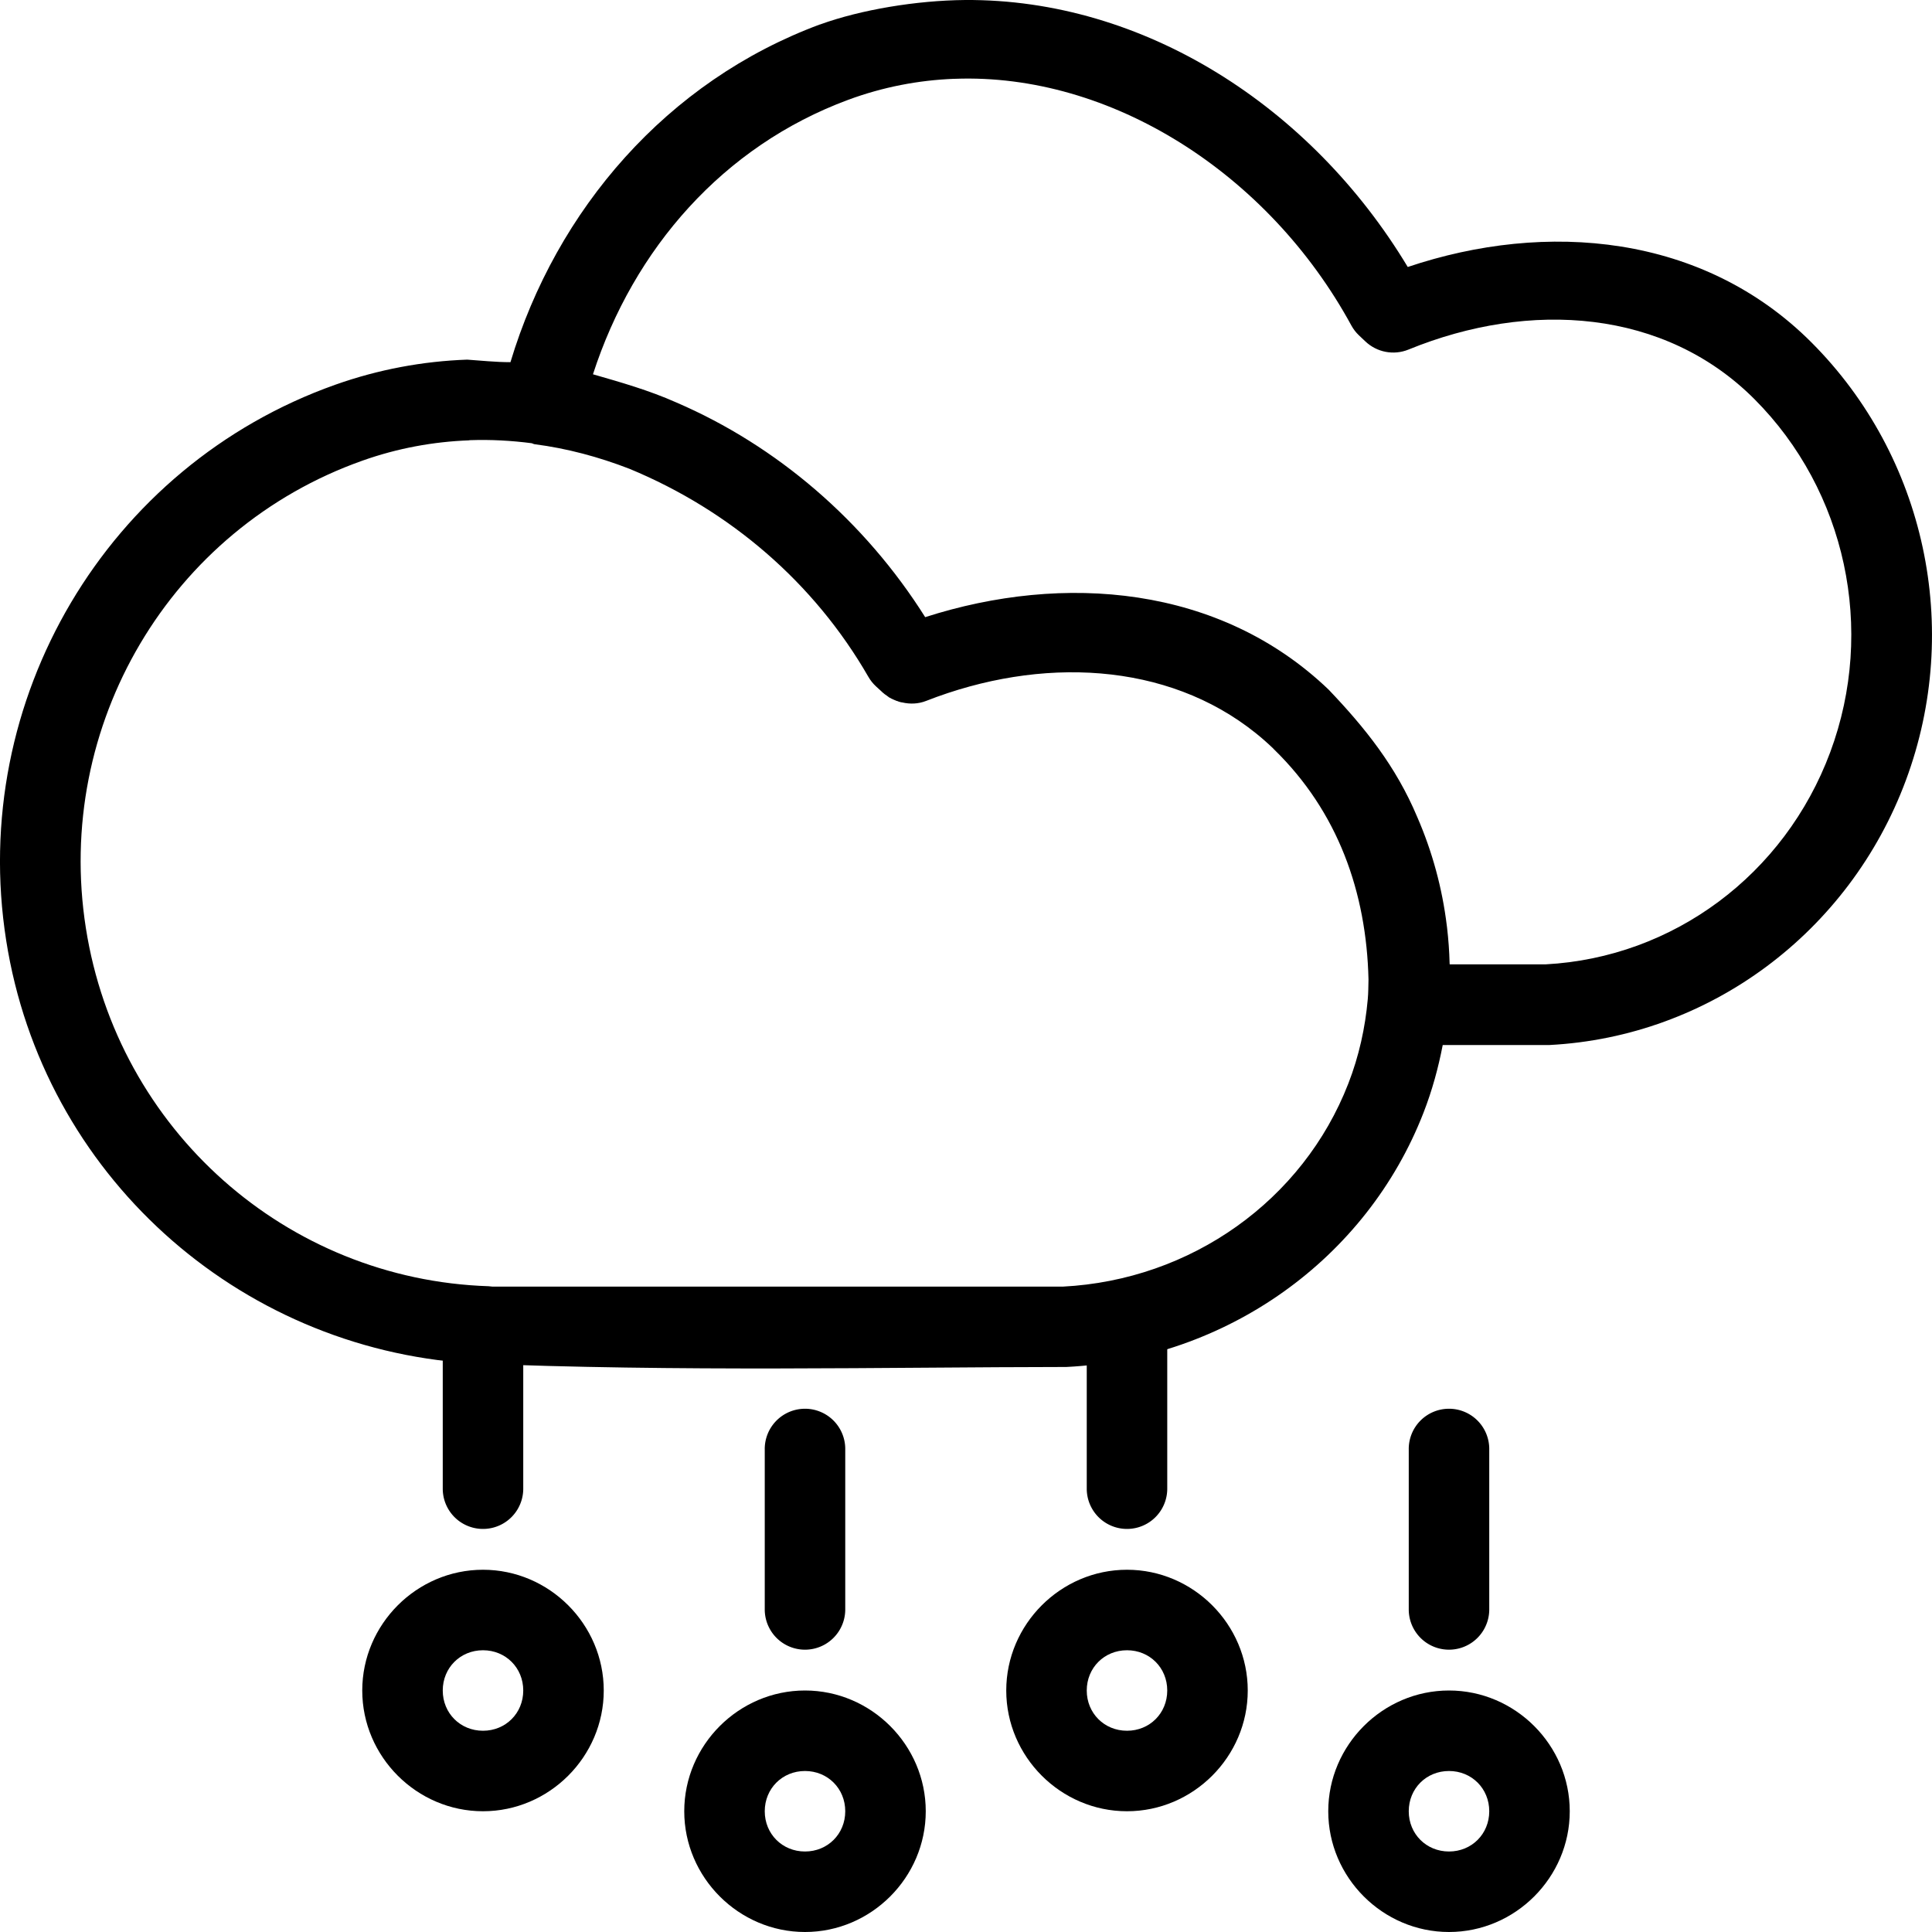 <svg width='200' height='200' fill="#000000" xmlns:dc="http://purl.org/dc/elements/1.1/" xmlns:cc="http://creativecommons.org/ns#" xmlns:rdf="http://www.w3.org/1999/02/22-rdf-syntax-ns#" xmlns:svg="http://www.w3.org/2000/svg" xmlns="http://www.w3.org/2000/svg" xmlns:sodipodi="http://sodipodi.sourceforge.net/DTD/sodipodi-0.dtd" xmlns:inkscape="http://www.inkscape.org/namespaces/inkscape" viewBox="0 0 48 48" version="1.1" x="0px" y="0px"><g transform="translate(0,-1004.362)"><path style="color:#000000;font-style:normal;font-variant:normal;font-weight:normal;font-stretch:normal;font-size:medium;line-height:normal;font-family:sans-serif;text-indent:0;text-align:start;text-decoration:none;text-decoration-line:none;text-decoration-style:solid;text-decoration-color:#000000;letter-spacing:normal;word-spacing:normal;text-transform:none;direction:ltr;block-progression:tb;writing-mode:lr-tb;baseline-shift:baseline;text-anchor:start;white-space:normal;clip-rule:nonzero;display:inline;overflow:visible;visibility:visible;opacity:1;isolation:auto;mix-blend-mode:normal;color-interpolation:sRGB;color-interpolation-filters:linearRGB;solid-color:#000000;solid-opacity:1;fill:#000000;fill-opacity:1;fill-rule:evenodd;stroke:none;stroke-width:2;stroke-linecap:round;stroke-linejoin:round;stroke-miterlimit:4;stroke-dasharray:none;stroke-dashoffset:0;stroke-opacity:1;color-rendering:auto;image-rendering:auto;shape-rendering:auto;text-rendering:auto;enable-background:accumulate" d="M 35.984,1039.362 A 1,1 0 0 0 35,1040.378 l 0,3.97 a 1,1 0 1 0 2,0 l 0,-3.97 a 1,1 0 0 0 -1.016,-1.016 z"/><path style="color:#000000;font-style:normal;font-variant:normal;font-weight:normal;font-stretch:normal;font-size:medium;line-height:normal;font-family:sans-serif;text-indent:0;text-align:start;text-decoration:none;text-decoration-line:none;text-decoration-style:solid;text-decoration-color:#000000;letter-spacing:normal;word-spacing:normal;text-transform:none;direction:ltr;block-progression:tb;writing-mode:lr-tb;baseline-shift:baseline;text-anchor:start;white-space:normal;clip-rule:nonzero;display:inline;overflow:visible;visibility:visible;opacity:1;isolation:auto;mix-blend-mode:normal;color-interpolation:sRGB;color-interpolation-filters:linearRGB;solid-color:#000000;solid-opacity:1;fill:#000000;fill-opacity:1;fill-rule:nonzero;stroke:none;stroke-width:2;stroke-linecap:round;stroke-linejoin:round;stroke-miterlimit:4;stroke-dasharray:none;stroke-dashoffset:0;stroke-opacity:1;color-rendering:auto;image-rendering:auto;shape-rendering:auto;text-rendering:auto;enable-background:accumulate" d="m 36,1046.362 c -1.645,0 -3,1.355 -3,3 0,1.645 1.355,3 3,3 1.645,0 3,-1.355 3,-3 0,-1.645 -1.355,-3 -3,-3 z m 0,2 c 0.564,0 1,0.436 1,1 0,0.564 -0.436,1 -1,1 -0.564,0 -1,-0.436 -1,-1 0,-0.564 0.436,-1 1,-1 z"/><path style="color:#000000;font-style:normal;font-variant:normal;font-weight:normal;font-stretch:normal;font-size:medium;line-height:normal;font-family:sans-serif;text-indent:0;text-align:start;text-decoration:none;text-decoration-line:none;text-decoration-style:solid;text-decoration-color:#000000;letter-spacing:normal;word-spacing:normal;text-transform:none;direction:ltr;block-progression:tb;writing-mode:lr-tb;baseline-shift:baseline;text-anchor:start;white-space:normal;clip-rule:nonzero;display:inline;overflow:visible;visibility:visible;opacity:1;isolation:auto;mix-blend-mode:normal;color-interpolation:sRGB;color-interpolation-filters:linearRGB;solid-color:#000000;solid-opacity:1;fill:#000000;fill-opacity:1;fill-rule:evenodd;stroke:none;stroke-width:2;stroke-linecap:round;stroke-linejoin:round;stroke-miterlimit:4;stroke-dasharray:none;stroke-dashoffset:0;stroke-opacity:1;color-rendering:auto;image-rendering:auto;shape-rendering:auto;text-rendering:auto;enable-background:accumulate" d="M 19.984,1039.362 A 1,1 0 0 0 19,1040.378 l 0,3.97 a 1,1 0 1 0 2,0 l 0,-3.97 a 1,1 0 0 0 -1.016,-1.016 z"/><path style="color:#000000;font-style:normal;font-variant:normal;font-weight:normal;font-stretch:normal;font-size:medium;line-height:normal;font-family:sans-serif;text-indent:0;text-align:start;text-decoration:none;text-decoration-line:none;text-decoration-style:solid;text-decoration-color:#000000;letter-spacing:normal;word-spacing:normal;text-transform:none;direction:ltr;block-progression:tb;writing-mode:lr-tb;baseline-shift:baseline;text-anchor:start;white-space:normal;clip-rule:nonzero;display:inline;overflow:visible;visibility:visible;opacity:1;isolation:auto;mix-blend-mode:normal;color-interpolation:sRGB;color-interpolation-filters:linearRGB;solid-color:#000000;solid-opacity:1;fill:#000000;fill-opacity:1;fill-rule:nonzero;stroke:none;stroke-width:2;stroke-linecap:round;stroke-linejoin:round;stroke-miterlimit:4;stroke-dasharray:none;stroke-dashoffset:0;stroke-opacity:1;color-rendering:auto;image-rendering:auto;shape-rendering:auto;text-rendering:auto;enable-background:accumulate" d="m 20,1046.362 c -1.645,0 -3,1.355 -3,3 0,1.645 1.355,3 3,3 1.645,0 3,-1.355 3,-3 0,-1.645 -1.355,-3 -3,-3 z m 0,2 c 0.564,0 1,0.436 1,1 0,0.564 -0.436,1 -1,1 -0.564,0 -1,-0.436 -1,-1 0,-0.564 0.436,-1 1,-1 z"/><path style="color:#000000;font-style:normal;font-variant:normal;font-weight:normal;font-stretch:normal;font-size:medium;line-height:normal;font-family:sans-serif;text-indent:0;text-align:start;text-decoration:none;text-decoration-line:none;text-decoration-style:solid;text-decoration-color:#000000;letter-spacing:normal;word-spacing:normal;text-transform:none;direction:ltr;block-progression:tb;writing-mode:lr-tb;baseline-shift:baseline;text-anchor:start;white-space:normal;clip-rule:nonzero;display:inline;overflow:visible;visibility:visible;opacity:1;isolation:auto;mix-blend-mode:normal;color-interpolation:sRGB;color-interpolation-filters:linearRGB;solid-color:#000000;solid-opacity:1;fill:#000000;fill-opacity:1;fill-rule:evenodd;stroke:none;stroke-width:2;stroke-linecap:round;stroke-linejoin:round;stroke-miterlimit:4;stroke-dasharray:none;stroke-dashoffset:0;stroke-opacity:1;color-rendering:auto;image-rendering:auto;shape-rendering:auto;text-rendering:auto;enable-background:accumulate" d="M 27.984,1036.362 A 1,1 0 0 0 27,1037.378 l 0,3.97 a 1,1 0 1 0 2,0 l 0,-3.97 a 1,1 0 0 0 -1.016,-1.016 z"/><path style="color:#000000;font-style:normal;font-variant:normal;font-weight:normal;font-stretch:normal;font-size:medium;line-height:normal;font-family:sans-serif;text-indent:0;text-align:start;text-decoration:none;text-decoration-line:none;text-decoration-style:solid;text-decoration-color:#000000;letter-spacing:normal;word-spacing:normal;text-transform:none;direction:ltr;block-progression:tb;writing-mode:lr-tb;baseline-shift:baseline;text-anchor:start;white-space:normal;clip-rule:nonzero;display:inline;overflow:visible;visibility:visible;opacity:1;isolation:auto;mix-blend-mode:normal;color-interpolation:sRGB;color-interpolation-filters:linearRGB;solid-color:#000000;solid-opacity:1;fill:#000000;fill-opacity:1;fill-rule:nonzero;stroke:none;stroke-width:2;stroke-linecap:round;stroke-linejoin:round;stroke-miterlimit:4;stroke-dasharray:none;stroke-dashoffset:0;stroke-opacity:1;color-rendering:auto;image-rendering:auto;shape-rendering:auto;text-rendering:auto;enable-background:accumulate" d="m 28,1043.362 c -1.645,0 -3,1.355 -3,3 0,1.645 1.355,3 3,3 1.645,0 3,-1.355 3,-3 0,-1.645 -1.355,-3 -3,-3 z m 0,2 c 0.564,0 1,0.436 1,1 0,0.564 -0.436,1 -1,1 -0.564,0 -1,-0.436 -1,-1 0,-0.564 0.436,-1 1,-1 z"/><path style="color:#000000;font-style:normal;font-variant:normal;font-weight:normal;font-stretch:normal;font-size:medium;line-height:normal;font-family:sans-serif;text-indent:0;text-align:start;text-decoration:none;text-decoration-line:none;text-decoration-style:solid;text-decoration-color:#000000;letter-spacing:normal;word-spacing:normal;text-transform:none;direction:ltr;block-progression:tb;writing-mode:lr-tb;baseline-shift:baseline;text-anchor:start;white-space:normal;clip-rule:nonzero;display:inline;overflow:visible;visibility:visible;opacity:1;isolation:auto;mix-blend-mode:normal;color-interpolation:sRGB;color-interpolation-filters:linearRGB;solid-color:#000000;solid-opacity:1;fill:#000000;fill-opacity:1;fill-rule:evenodd;stroke:none;stroke-width:2;stroke-linecap:round;stroke-linejoin:round;stroke-miterlimit:4;stroke-dasharray:none;stroke-dashoffset:0;stroke-opacity:1;color-rendering:auto;image-rendering:auto;shape-rendering:auto;text-rendering:auto;enable-background:accumulate" d="M 11.984,1036.362 A 1,1 0 0 0 11,1037.378 l 0,3.97 a 1,1 0 1 0 2,0 l 0,-3.97 a 1,1 0 0 0 -1.016,-1.016 z"/><path style="color:#000000;font-style:normal;font-variant:normal;font-weight:normal;font-stretch:normal;font-size:medium;line-height:normal;font-family:sans-serif;text-indent:0;text-align:start;text-decoration:none;text-decoration-line:none;text-decoration-style:solid;text-decoration-color:#000000;letter-spacing:normal;word-spacing:normal;text-transform:none;direction:ltr;block-progression:tb;writing-mode:lr-tb;baseline-shift:baseline;text-anchor:start;white-space:normal;clip-rule:nonzero;display:inline;overflow:visible;visibility:visible;opacity:1;isolation:auto;mix-blend-mode:normal;color-interpolation:sRGB;color-interpolation-filters:linearRGB;solid-color:#000000;solid-opacity:1;fill:#000000;fill-opacity:1;fill-rule:nonzero;stroke:none;stroke-width:2;stroke-linecap:round;stroke-linejoin:round;stroke-miterlimit:4;stroke-dasharray:none;stroke-dashoffset:0;stroke-opacity:1;color-rendering:auto;image-rendering:auto;shape-rendering:auto;text-rendering:auto;enable-background:accumulate" d="m 12,1043.362 c -1.645,0 -3,1.355 -3,3 0,1.645 1.355,3 3,3 1.645,0 3,-1.355 3,-3 0,-1.645 -1.355,-3 -3,-3 z m 0,2 c 0.564,0 1,0.436 1,1 0,0.564 -0.436,1 -1,1 -0.564,0 -1,-0.436 -1,-1 0,-0.564 0.436,-1 1,-1 z"/><path style="color:#000000;font-style:normal;font-variant:normal;font-weight:normal;font-stretch:normal;font-size:medium;line-height:normal;font-family:sans-serif;text-indent:0;text-align:start;text-decoration:none;text-decoration-line:none;text-decoration-style:solid;text-decoration-color:#000000;letter-spacing:normal;word-spacing:normal;text-transform:none;direction:ltr;block-progression:tb;writing-mode:lr-tb;baseline-shift:baseline;text-anchor:start;white-space:normal;clip-rule:nonzero;display:inline;overflow:visible;visibility:visible;opacity:1;isolation:auto;mix-blend-mode:normal;color-interpolation:sRGB;color-interpolation-filters:linearRGB;solid-color:#000000;solid-opacity:1;fill:#000000;fill-opacity:1;fill-rule:nonzero;stroke:none;stroke-width:2;stroke-linecap:round;stroke-linejoin:round;stroke-miterlimit:4;stroke-dasharray:none;stroke-dashoffset:0;stroke-opacity:1;color-rendering:auto;image-rendering:auto;shape-rendering:auto;text-rendering:auto;enable-background:accumulate" d="m 20.369,1004.97 c -3.798,1.409 -6.545,4.596 -7.687,8.39 -0.377,0 -0.732,-0.04 -1.075,-0.063 l 0,0 c -1.095,0.039 -2.198,0.241 -3.276,0.623 -5.676,2.014 -9.116,7.83 -8.178,13.804 0.911,5.809 5.736,10.128 11.532,10.508 5.149,0.217 10.37,0.096 14.808,0.092 3.969,-0.198 7.458,-2.673 8.875,-6.321 0.214,-0.55 0.367,-1.112 0.476,-1.678 l 2.6,0 c 0.018,5e-4 0.035,5e-4 0.053,0 3.976,-0.207 7.45,-2.8 8.854,-6.577 1.404,-3.776 0.487,-8.041 -2.344,-10.877 -2.69,-2.696 -6.587,-3.035 -10.032,-1.876 -2.405,-3.998 -6.57,-6.664 -11,-6.633 -1.206,0.011 -2.586,0.239 -3.607,0.61 z m 3.334,1.35 0.022,0 c 3.857,-0.145 7.784,2.335 9.85,6.13 0.05,0.091 0.113,0.173 0.188,0.244 l 0.159,0.15 c 0.286,0.272 0.705,0.352 1.071,0.203 3.031,-1.239 6.372,-0.997 8.595,1.231 2.274,2.278 3.017,5.722 1.884,8.771 -1.132,3.046 -3.906,5.103 -7.07,5.272 l -2.385,0 c -2.37e-4,-0.011 -0.002,-0.021 -0.002,-0.031 -0.007,-0.295 -0.029,-0.589 -0.063,-0.881 -0.002,-0.016 -0.004,-0.031 -0.006,-0.047 -0.113,-0.93 -0.36,-1.841 -0.736,-2.704 -0.53,-1.26 -1.296,-2.214 -2.201,-3.163 -2.702,-2.589 -6.58,-2.906 -10.023,-1.8 -1.504,-2.387 -3.684,-4.258 -6.183,-5.334 -0.682,-0.304 -1.391,-0.504 -2.071,-0.7 1.013,-3.127 3.241,-5.669 6.336,-6.817 0.869,-0.322 1.752,-0.489 2.635,-0.524 z m -12.041,8.978 0.016,0 c 0.512,-0.018 1.025,0.01 1.535,0.076 0.026,0.01 0.047,0.022 0.074,0.025 0.798,0.103 1.587,0.314 2.351,0.61 2.511,1.039 4.594,2.838 5.934,5.164 0.051,0.09 0.116,0.172 0.192,0.242 l 0.141,0.129 0.016,0.016 c 0.019,0.017 0.039,0.033 0.059,0.049 0.022,0.017 0.044,0.032 0.067,0.047 0.008,0.01 0.017,0.012 0.025,0.018 l 0.01,0.01 c 0.022,0.013 0.045,0.026 0.069,0.037 0.024,0.012 0.048,0.023 0.072,0.033 0.01,0 0.02,0.01 0.029,0.012 0.016,0.01 0.033,0.011 0.049,0.016 0.014,0.01 0.029,0.011 0.043,0.016 0.023,0.01 0.047,0.011 0.07,0.016 6.01e-4,2e-4 0.001,-10e-5 0.002,0 0.194,0.045 0.399,0.038 0.591,-0.037 2.849,-1.116 5.988,-0.973 8.196,0.803 0.147,0.118 0.29,0.244 0.429,0.377 0.006,0.01 0.011,0.013 0.018,0.02 1.596,1.553 2.299,3.559 2.35,5.717 -0.004,0.164 -0.003,0.329 -0.018,0.492 -0.063,0.707 -0.217,1.413 -0.484,2.099 -1.126,2.897 -3.903,4.88 -7.096,5.043 l -14.166,0 c -0.031,0 -0.063,-0.01 -0.094,-0.01 -5.022,-0.163 -9.222,-3.883 -10.009,-8.9 -0.791,-5.042 2.098,-9.918 6.868,-11.61 0.876,-0.311 1.767,-0.473 2.659,-0.506 z"/></g></svg>